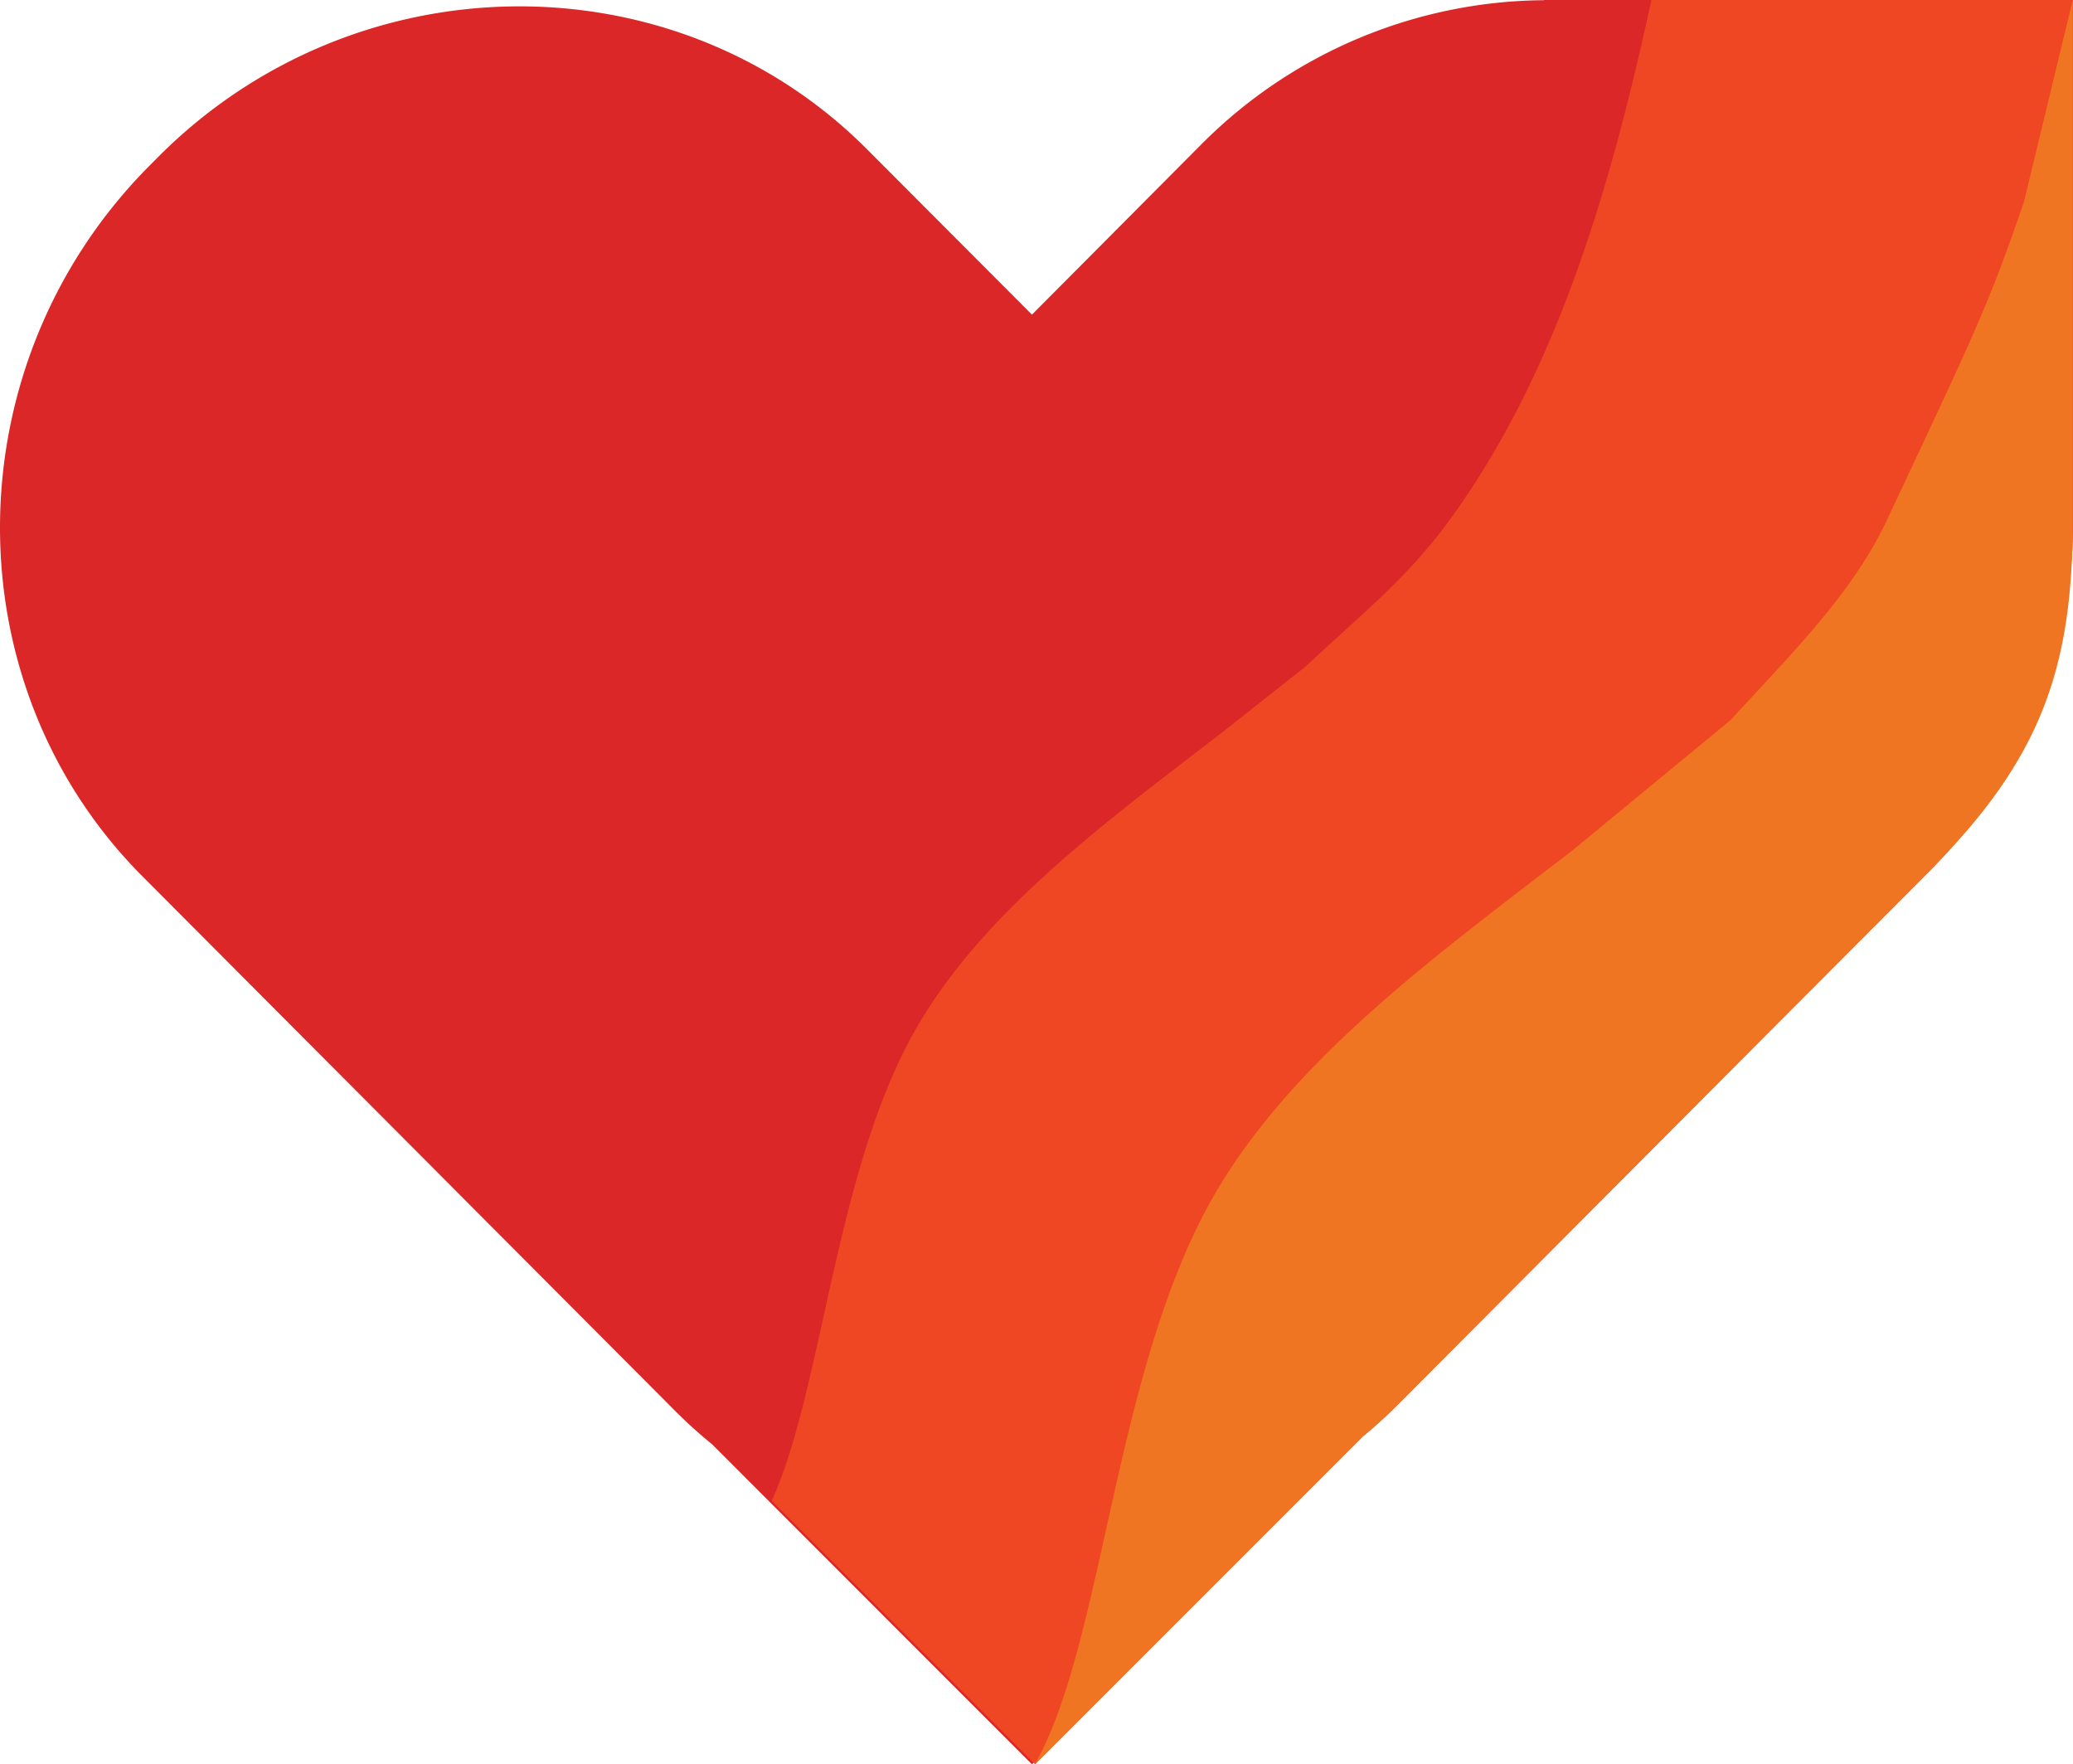 <svg id="图层_1" data-name="图层 1" xmlns="http://www.w3.org/2000/svg" viewBox="0 0 510.24 434.19"><defs><style>.cls-1{fill:#db2727;}.cls-2{fill:#ef4723;}.cls-3{fill:#f07522;}</style></defs><title>logo</title><path class="cls-1" d="M509.48,0H380V.05a120.15,120.15,0,0,0-84,35.17L254,77.43,213.45,36.78C166-10.86,87.47-10.06,39,38.56l-2.12,2.13c-48.46,48.62-49.27,127.38-1.79,175l131,131.44a120.06,120.06,0,0,0,9.22,8.34L254,434.19l80.64-80.64q4.53-3.72,8.77-8l131-131.44a121,121,0,0,0,35.06-85.37h0Z"/><path class="cls-2" d="M406.48,0h0C396.86,44.18,384,89.73,358.05,126.25c-11.15,15.67-21.48,23.53-36.67,37.75l-20.61,16.28c-28.59,22-58.44,43.86-75,72.36-20.25,34.76-23.17,89-35.83,116.7h0l64.84,64.84,80.64-80.64a116.88,116.88,0,0,0,8.77-8l131-131.44a121,121,0,0,0,35.06-85.37h0V0Z"/><path class="cls-3" d="M387.14,209.2c-33.57,25.83-68.68,51.32-88,84.43-25,42.85-27.31,110.42-44.43,140.56l80.64-80.64a116.88,116.88,0,0,0,8.77-8l131-131.44c27.48-27.58,34.92-50,35.06-85.37h0V0l-12,49.65c-8.94,26-12,32-33.52,77.88C456,146.3,440,161.77,426,177.18Z"/></svg>